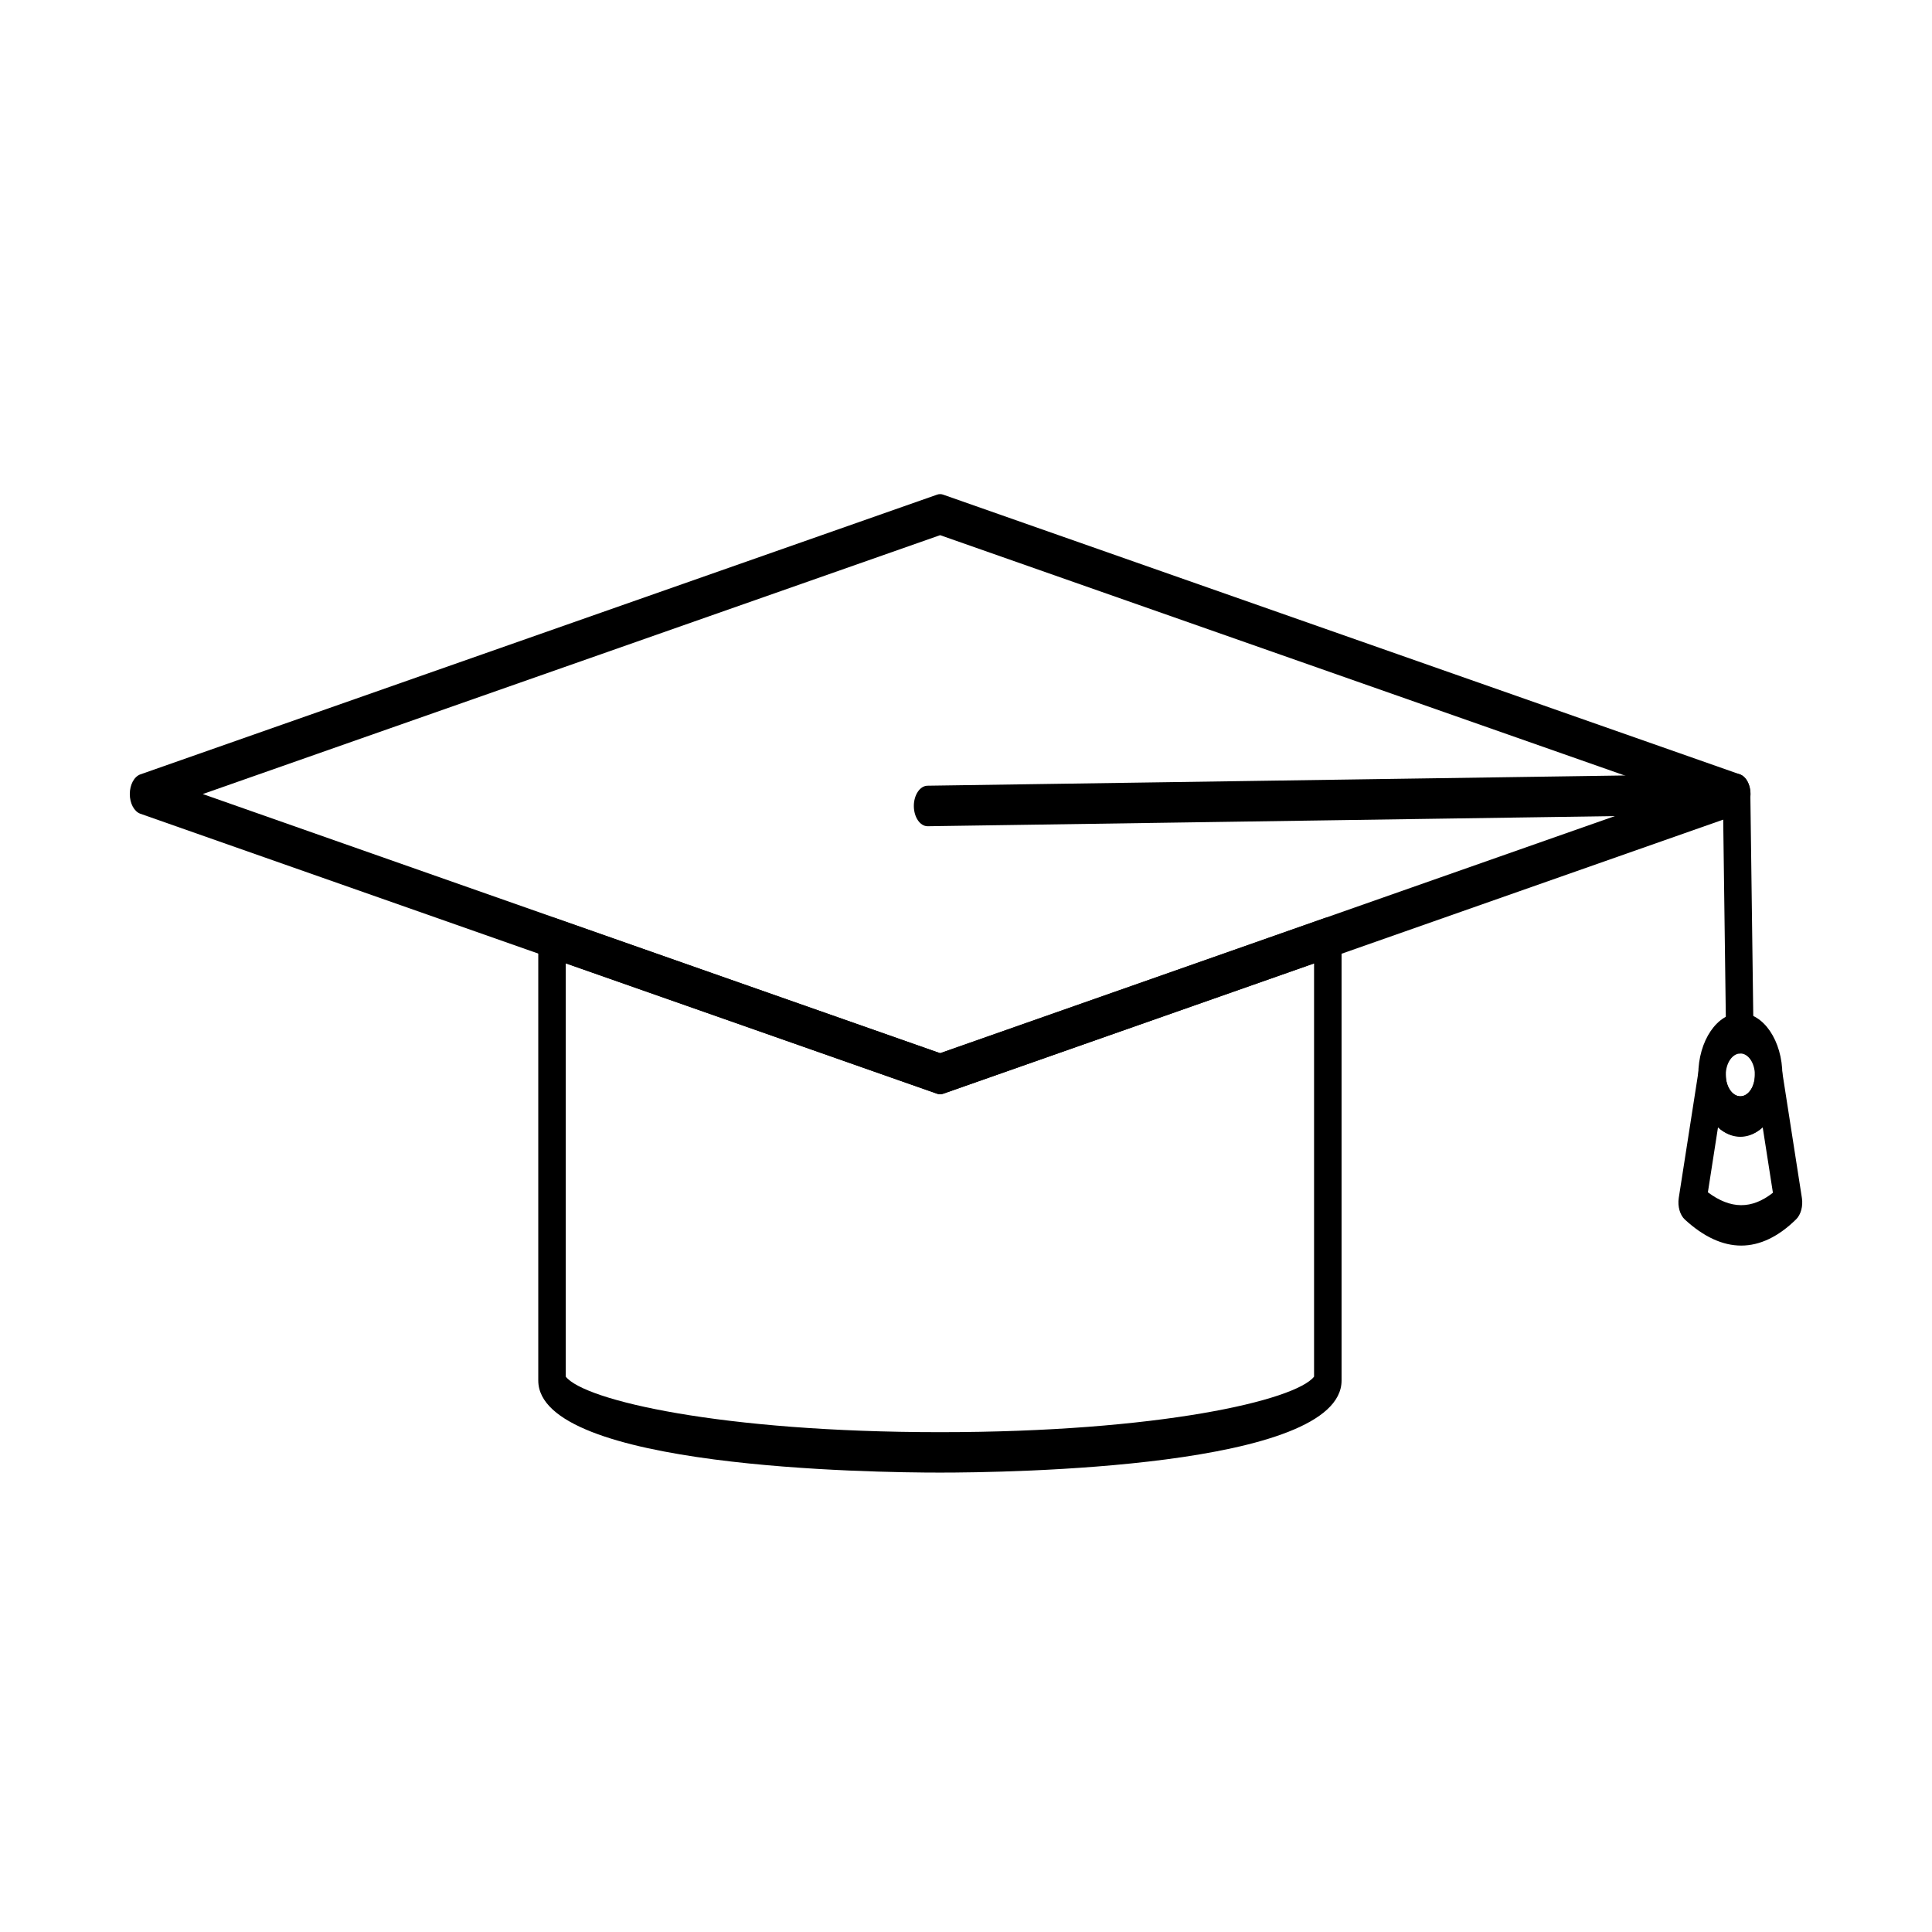 <?xml version="1.0" encoding="utf-8"?>
<!DOCTYPE svg PUBLIC "-//W3C//DTD SVG 1.1//EN" "http://www.w3.org/Graphics/SVG/1.1/DTD/svg11.dtd">
<!-- exported from Silhouette Studio® Business Edition V4.2.471ssbe -->
<svg version="1.1" xmlns="http://www.w3.org/2000/svg" xmlns:xlink="http://www.w3.org/1999/xlink" width="38mm" height="38mm" viewBox="0 0 38 38">
<defs/>
<path d="M 11.128 27.077 C 11.495 27.545 14.188 28.169 18.488 28.169 C 22.787 28.169 25.479 27.545 25.846 27.077 L 25.846 18.949 L 18.554 21.511 C 18.513 21.526 18.469 21.526 18.429 21.511 L 11.128 18.949 L 11.128 27.077 L 11.128 27.077 Z M 18.488 28.964 C 17.168 28.964 10.587 28.877 10.587 27.152 L 10.587 18.445 C 10.587 18.323 10.625 18.208 10.69 18.133 C 10.755 18.056 10.841 18.027 10.92 18.058 L 18.491 20.715 L 26.054 18.058 C 26.136 18.028 26.219 18.056 26.284 18.133 C 26.349 18.208 26.387 18.323 26.387 18.445 L 26.387 27.152 C 26.387 28.877 19.807 28.964 18.488 28.964 L 18.488 28.964 Z" fill="#000000" fill-opacity="1" stroke="none" stroke-opacity="1" stroke-width="0.353" stroke-linecap="butt" stroke-linejoin="miter"/>
<path d="M 34.219 20.721 C 34.072 20.721 33.951 20.547 33.949 20.33 L 33.892 16.02 L 18.248 16.251 C 18.246 16.251 18.246 16.251 18.245 16.251 C 18.097 16.251 17.976 16.075 17.974 15.856 C 17.973 15.637 18.093 15.457 18.242 15.454 L 34.154 15.22 C 34.156 15.22 34.157 15.22 34.157 15.22 C 34.304 15.22 34.425 15.393 34.427 15.61 L 34.489 20.314 C 34.492 20.535 34.373 20.716 34.224 20.72 C 34.222 20.721 34.22 20.721 34.219 20.721 L 34.219 20.721 Z" fill="#000000" fill-opacity="1" stroke="none" stroke-opacity="1" stroke-width="0.353" stroke-linecap="butt" stroke-linejoin="miter"/>
<path d="M 33.592 23.451 C 34.041 23.786 34.454 23.788 34.871 23.46 L 34.67 22.172 C 34.414 22.407 34.045 22.407 33.791 22.172 L 33.592 23.451 L 33.592 23.451 Z M 34.247 24.499 C 33.883 24.499 33.51 24.328 33.14 23.988 C 33.042 23.899 32.994 23.728 33.019 23.562 L 33.41 21.054 C 33.441 20.857 33.572 20.725 33.704 20.747 C 33.841 20.771 33.944 20.94 33.944 21.143 C 33.944 21.374 34.073 21.563 34.231 21.563 C 34.388 21.563 34.516 21.374 34.516 21.143 C 34.516 20.94 34.62 20.771 34.756 20.747 C 34.894 20.722 35.019 20.857 35.05 21.054 L 35.441 23.562 C 35.466 23.724 35.421 23.89 35.328 23.982 C 34.979 24.325 34.615 24.499 34.247 24.499 L 34.247 24.499 Z" fill="#000000" fill-opacity="1" stroke="none" stroke-opacity="1" stroke-width="0.353" stroke-linecap="butt" stroke-linejoin="miter"/>
<path d="M 34.231 20.721 C 34.073 20.721 33.944 20.91 33.944 21.143 C 33.944 21.374 34.073 21.563 34.231 21.563 C 34.388 21.563 34.516 21.374 34.516 21.143 C 34.516 20.91 34.388 20.721 34.231 20.721 L 34.231 20.721 Z M 34.231 22.359 C 33.774 22.359 33.403 21.813 33.403 21.143 C 33.403 20.471 33.774 19.924 34.231 19.924 C 34.686 19.924 35.057 20.471 35.057 21.143 C 35.057 21.813 34.686 22.359 34.231 22.359 L 34.231 22.359 Z" fill="#000000" fill-opacity="1" stroke="none" stroke-opacity="1" stroke-width="0.353" stroke-linecap="butt" stroke-linejoin="miter"/>
<path d="M 3.988 15.618 L 18.491 20.715 L 32.996 15.618 L 18.491 10.526 L 3.988 15.618 L 3.988 15.618 Z M 18.491 21.522 C 18.47 21.522 18.449 21.518 18.428 21.511 L 2.76 16.005 C 2.639 15.962 2.553 15.802 2.553 15.618 C 2.553 15.434 2.639 15.274 2.761 15.231 L 18.429 9.73 C 18.469 9.715 18.513 9.715 18.553 9.73 L 34.223 15.231 C 34.345 15.274 34.431 15.434 34.431 15.618 C 34.431 15.802 34.345 15.962 34.224 16.005 L 18.554 21.511 C 18.533 21.518 18.512 21.522 18.491 21.522 L 18.491 21.522 Z" fill="#000000" fill-opacity="1" stroke="none" stroke-opacity="1" stroke-width="0.353" stroke-linecap="butt" stroke-linejoin="miter"/>
</svg>
